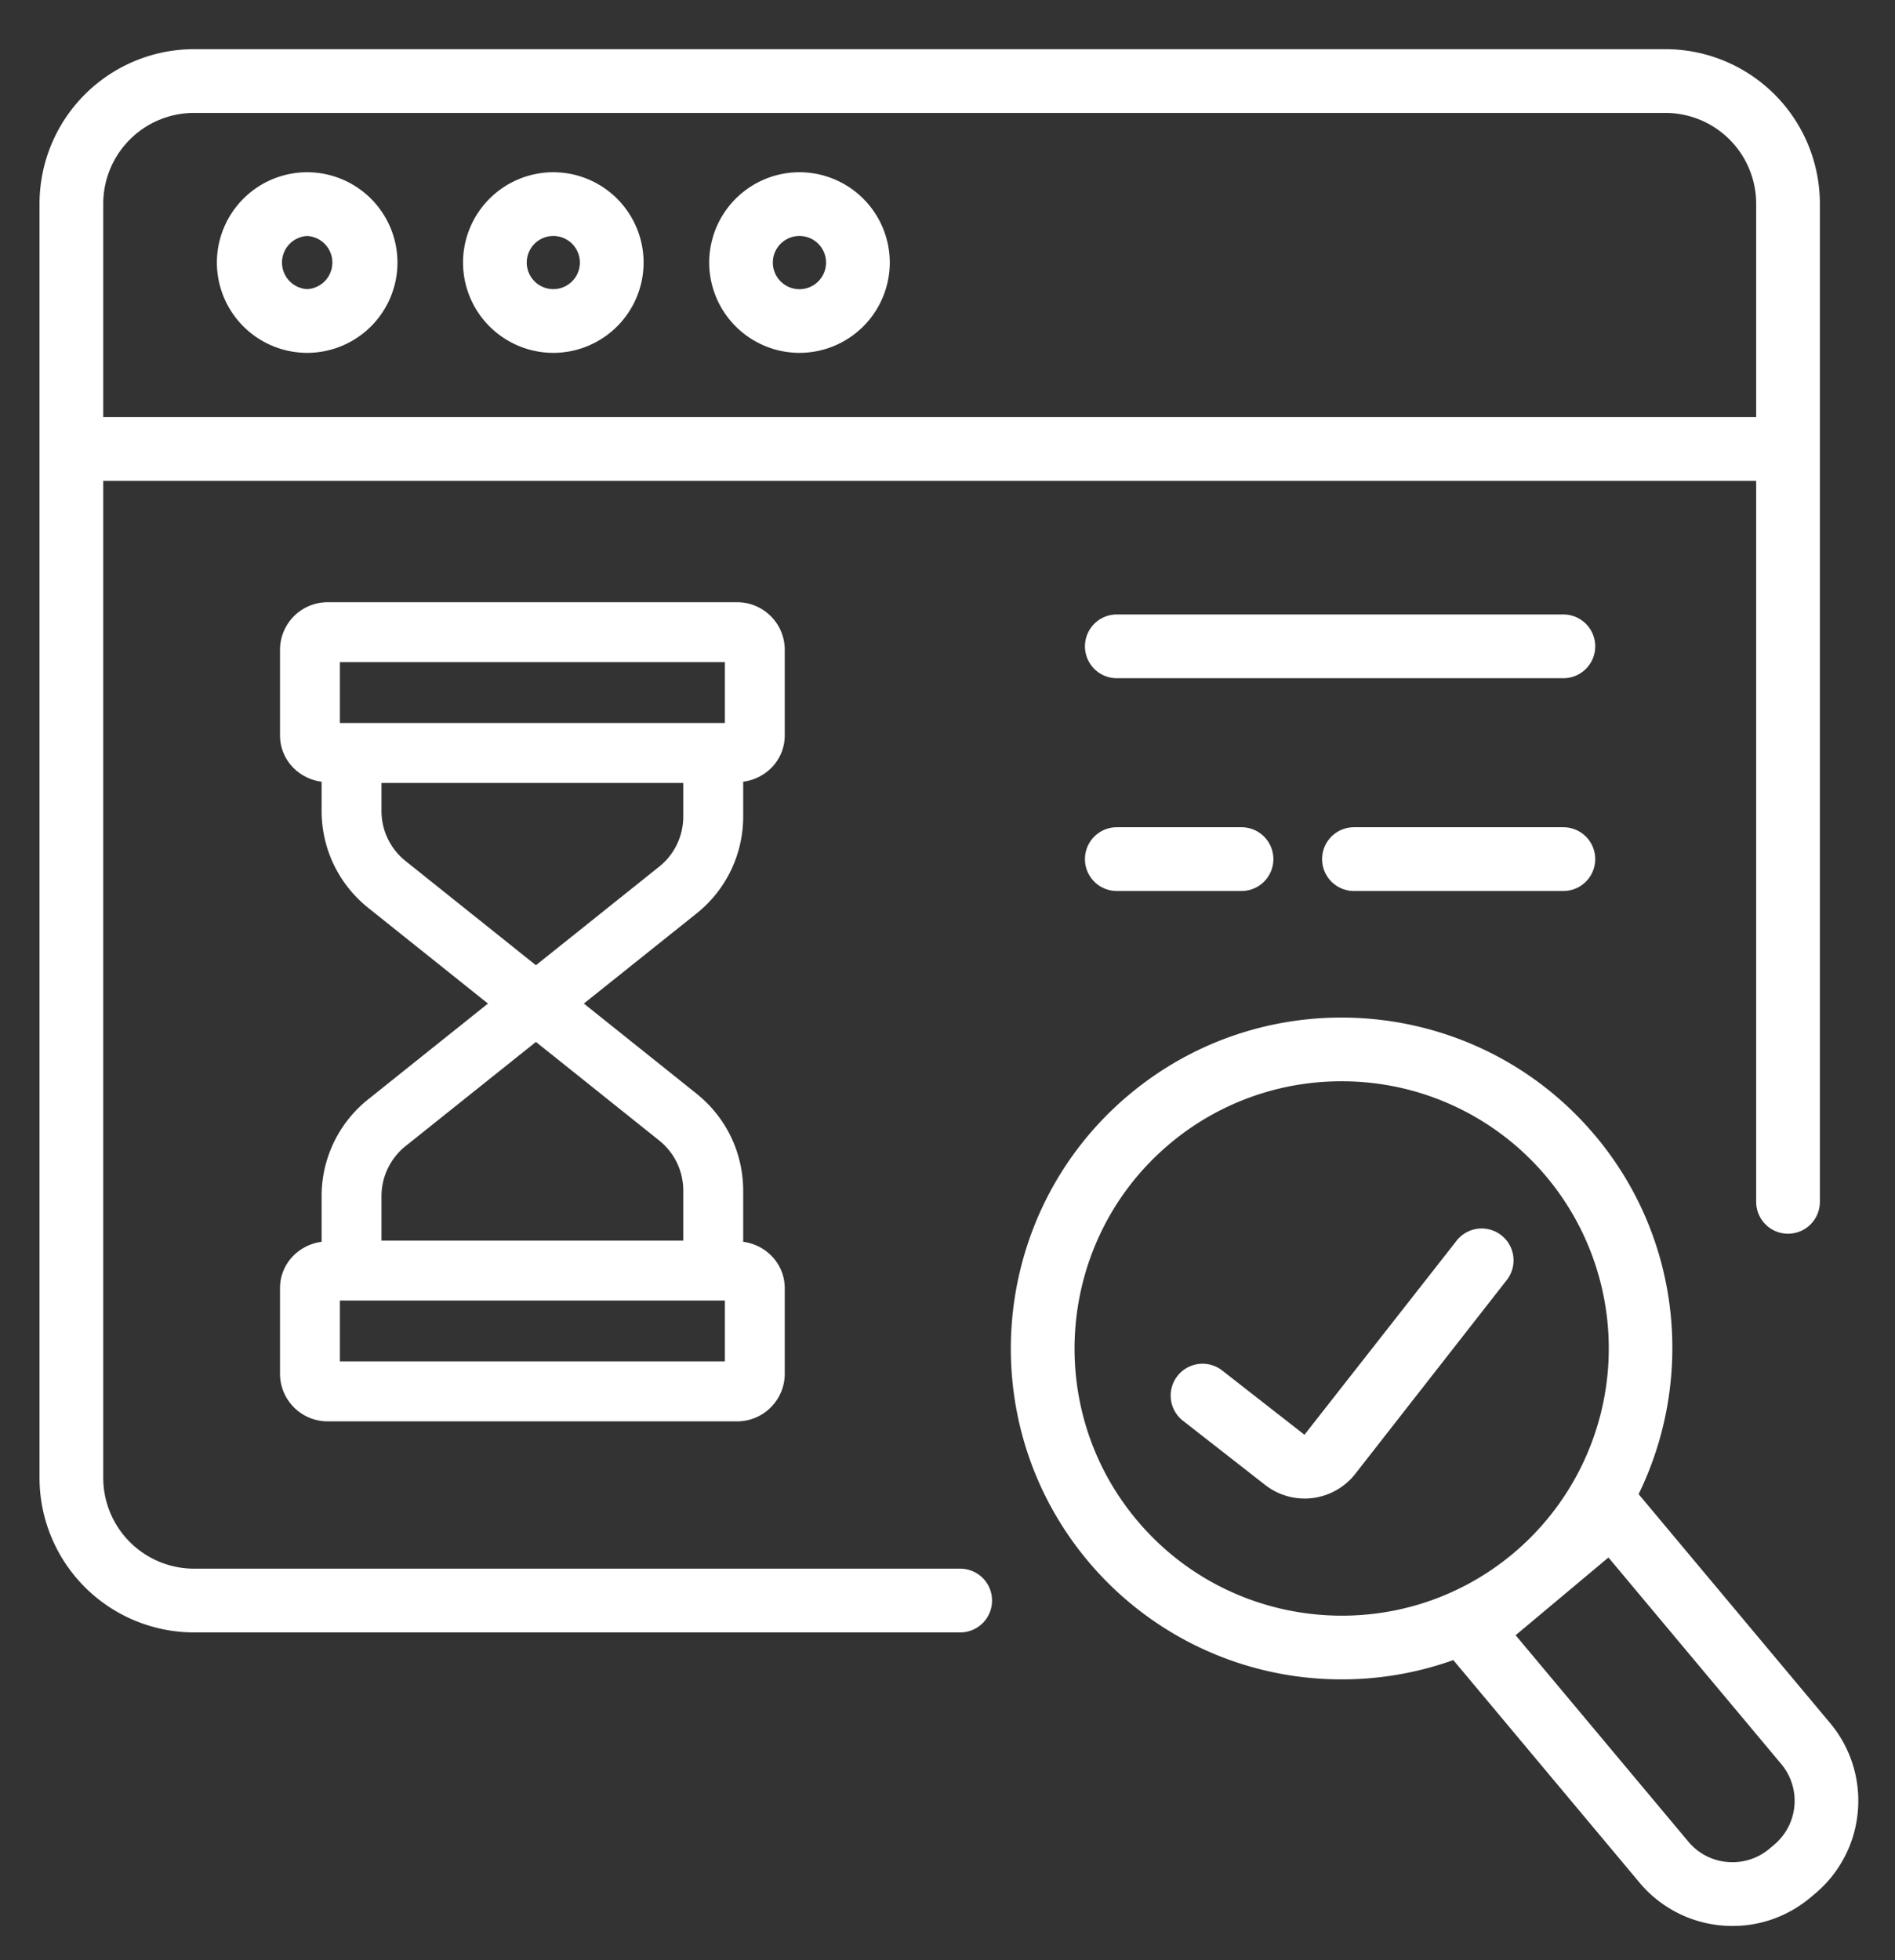 <svg xmlns="http://www.w3.org/2000/svg" xml:space="preserve" width="66.667" height="68.947"><rect width="100%" height="100%" fill="#333333" stroke="none"/><defs><clipPath clipPathUnits="userSpaceOnUse" id="a"><path d="M0 51.71h50V0H0Z"/></clipPath></defs><g clip-path="url(#a)" transform="matrix(1.333 0 0 -1.333 0 68.947)"><path d="M0 0h38.834a2.398 2.398 0 0 0 2.395-2.395v-5.631H-2.395v5.631A2.397 2.397 0 0 0 0 0m20.222-38.409H0a2.398 2.398 0 0 0-2.395 2.395v26.306h43.624v-19.023a.84.84 0 1 1 1.681 0v26.336a4.08 4.08 0 0 1-4.076 4.077H0a4.082 4.082 0 0 1-4.077-4.077v-33.619A4.082 4.082 0 0 1 0-40.091h20.222a.84.84 0 0 1 .84.841.84.84 0 0 1-.84.841" style="fill:#ffffff;fill-opacity:1;fill-rule:nonzero;stroke:none" transform="translate(5.12 48.744)"/><path d="M0 0a.702.702 0 0 0 0-1.402A.702.702 0 0 0 0 0m0-3.084A2.386 2.386 0 0 1 2.383-.701 2.386 2.386 0 0 1 0 1.682 2.386 2.386 0 0 1-2.383-.701 2.386 2.386 0 0 1 0-3.084" style="fill:#ffffff;fill-opacity:1;fill-rule:nonzero;stroke:none" transform="translate(8.107 45.497)"/><path d="M0 0a.701.701 0 1 0 0-1.402A.701.701 0 0 0 0 0m0-3.084A2.386 2.386 0 0 1 2.383-.701 2.386 2.386 0 0 1 0 1.682 2.386 2.386 0 0 1-2.383-.701 2.386 2.386 0 0 1 0-3.084" style="fill:#ffffff;fill-opacity:1;fill-rule:nonzero;stroke:none" transform="translate(14.603 45.497)"/><path d="M0 0a.702.702 0 1 0-.002-1.404A.702.702 0 0 0 0 0m0-3.084A2.386 2.386 0 0 1 2.383-.701 2.386 2.386 0 0 1 0 1.682 2.386 2.386 0 0 1-2.383-.701 2.386 2.386 0 0 1 0-3.084" style="fill:#ffffff;fill-opacity:1;fill-rule:nonzero;stroke:none" transform="translate(21.1 45.497)"/><path d="M0 0h-5.526a.841.841 0 1 1 0-1.682H0A.84.84 0 0 1 0 0" style="fill:#ffffff;fill-opacity:1;fill-rule:nonzero;stroke:none" transform="translate(41.26 29.897)"/><path d="M0 0h-11.785a.841.841 0 1 1 0-1.682H0A.84.84 0 0 1 0 0" style="fill:#ffffff;fill-opacity:1;fill-rule:nonzero;stroke:none" transform="translate(41.26 35.511)"/><path d="M0 0a.841.841 0 1 1 0-1.682h3.291a.841.841 0 1 1 0 1.682Z" style="fill:#ffffff;fill-opacity:1;fill-rule:nonzero;stroke:none" transform="translate(29.475 29.897)"/><path d="m0 0-.121-.102A1.514 1.514 0 0 0-1.23-.45c-.404.035-.77.226-1.031.539l-4.557 5.444 2.45 2.051L.189 2.139A1.513 1.513 0 0 0 0 0m-16.817 8.572c-2.496 2.983-2.101 7.441.881 9.936a7.025 7.025 0 0 0 4.522 1.64 7.038 7.038 0 0 0 5.413-2.522 7.06 7.06 0 0 0-.882-9.936c-2.982-2.498-7.439-2.099-9.934.882M1.479 3.219l-5.051 6.036c1.468 3.005 1.143 6.724-1.138 9.451h-.001c-3.091 3.69-8.607 4.183-12.305 1.091-3.692-3.09-4.183-8.61-1.091-12.305a8.722 8.722 0 0 1 6.706-3.124 8.74 8.74 0 0 1 2.939.509l4.911-5.868A3.192 3.192 0 0 1-1.09-2.138c.748 0 1.467.26 2.052.749l.119.1A3.182 3.182 0 0 1 2.213.881a3.184 3.184 0 0 1-.734 2.338" style="fill:#ffffff;fill-opacity:1;fill-rule:nonzero;stroke:none" transform="translate(46.818 3.046)"/><path d="M0 0a.84.84 0 0 1-1.181-.146l-4.014-5.118-2.171 1.696a.841.841 0 0 1-1.036-1.326L-6.23-6.59a1.696 1.696 0 0 1 2.375.293l4 5.116A.841.841 0 0 1 0 0" style="fill:#ffffff;fill-opacity:1;fill-rule:nonzero;stroke:none" transform="translate(39.622 19.132)"/><path d="m0 0-3.252-2.6L-6.691.149a1.687 1.687 0 0 0-.637 1.325v.736H.637v-.885C.637.807.405.324 0 0m0-7.223c.405-.324.637-.807.637-1.325v-1.318h-7.965v1.169c0 .518.232 1.002.637 1.326l3.439 2.748zm1.735-5.83H-8.426v1.606H1.735ZM-8.426 5.397H1.735V3.791H-8.426ZM3.315 3.466v2.257c0 .691-.563 1.255-1.255 1.255H-8.751a1.257 1.257 0 0 1-1.255-1.255V3.466c0-.637.483-1.143 1.098-1.224v-.768c0-1.002.449-1.934 1.23-2.56l3.16-2.525-3.16-2.526a3.263 3.263 0 0 1-1.23-2.56v-1.2c-.615-.082-1.098-.587-1.098-1.224v-2.257c0-.692.563-1.256 1.255-1.256H2.06c.692 0 1.255.564 1.255 1.256v2.257c0 .636-.483 1.142-1.097 1.224v1.349c0 1-.449 1.934-1.232 2.56l-2.973 2.377L.986-1.235a3.262 3.262 0 0 1 1.232 2.56v.903c0 .005-.003.009-.003.014.616.079 1.1.586 1.1 1.224" style="fill:#ffffff;fill-opacity:1;fill-rule:nonzero;stroke:none" transform="translate(17.396 28.856)"/></g></svg>